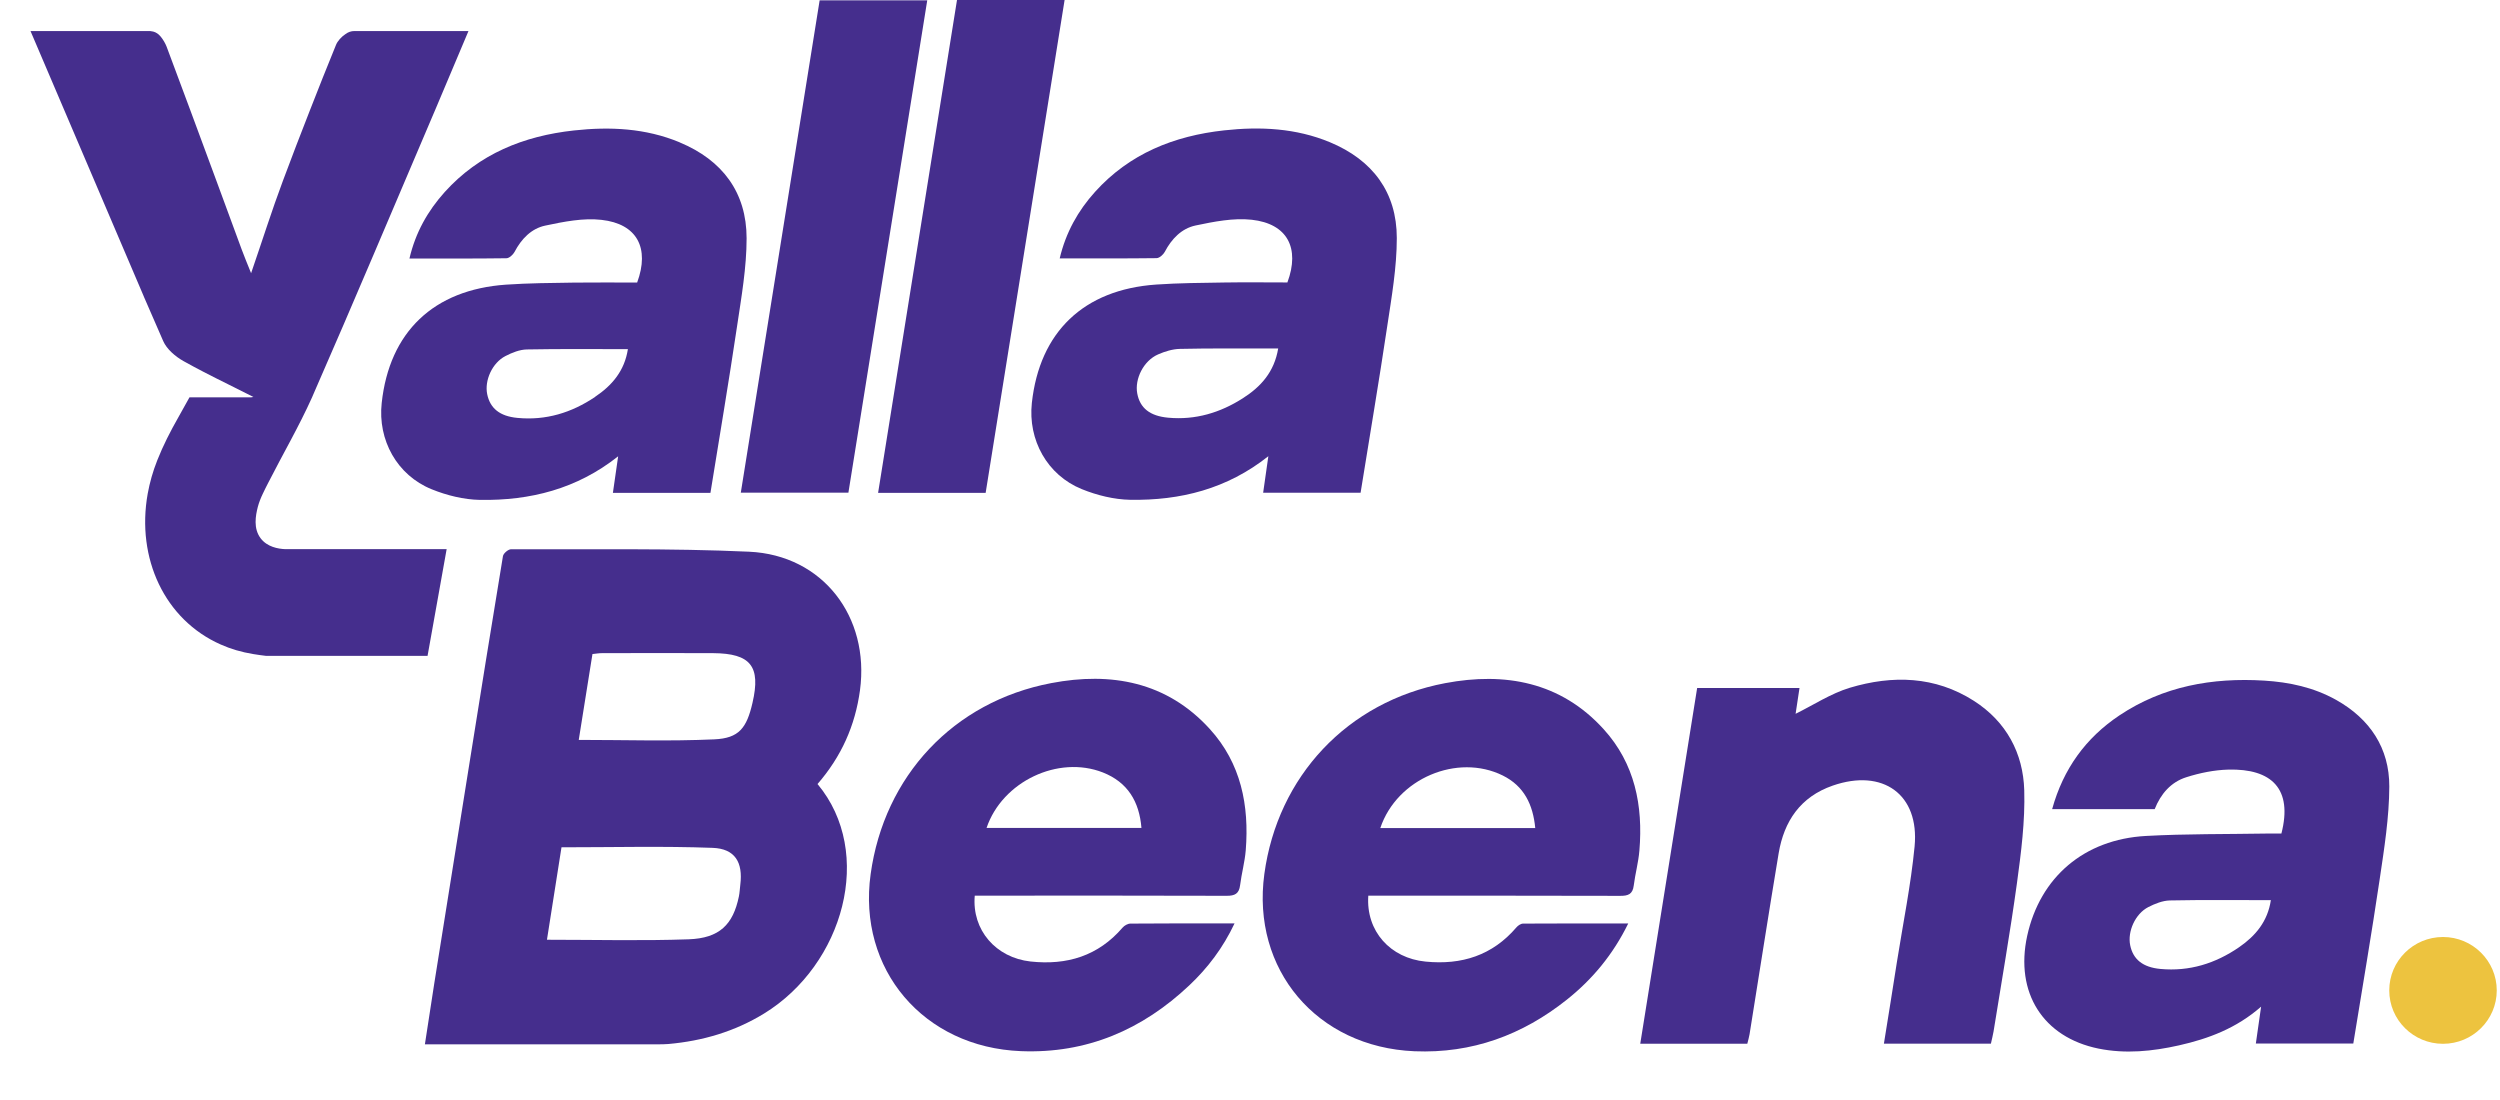 <svg width="50" height="22" viewBox="0 0 50 22" fill="none" xmlns="http://www.w3.org/2000/svg">
<path d="M16.35 15.68C17.498 17.054 16.873 19.294 15.281 20.271C14.693 20.632 14.052 20.819 13.369 20.88C13.249 20.889 13.13 20.886 13.01 20.886C11.519 20.886 10.028 20.886 8.498 20.886C8.562 20.471 8.622 20.071 8.685 19.671C8.917 18.214 9.15 16.759 9.383 15.303C9.606 13.909 9.828 12.515 10.059 11.123C10.068 11.067 10.165 10.985 10.221 10.985C11.807 10.992 13.395 10.962 14.979 11.034C16.461 11.101 17.396 12.341 17.2 13.803C17.104 14.514 16.826 15.133 16.35 15.681M11.23 16.945C11.135 17.546 11.038 18.164 10.939 18.795C11.911 18.795 12.845 18.819 13.774 18.786C14.39 18.764 14.662 18.492 14.778 17.928C14.794 17.851 14.796 17.772 14.806 17.694C14.862 17.247 14.701 16.973 14.251 16.957C13.257 16.92 12.261 16.946 11.23 16.946M11.575 14.798C12.492 14.798 13.391 14.828 14.286 14.787C14.781 14.765 14.934 14.56 15.05 14.056C15.219 13.327 15.016 13.068 14.262 13.063C13.521 13.059 12.78 13.062 12.04 13.063C11.979 13.063 11.918 13.074 11.849 13.081C11.756 13.66 11.666 14.225 11.575 14.798Z" fill="#452E8D"/>
<path d="M13.592 2.846C12.913 2.564 12.202 2.53 11.48 2.609C10.474 2.719 9.585 3.077 8.896 3.839C8.555 4.218 8.31 4.651 8.189 5.17C8.852 5.17 9.49 5.174 10.128 5.165C10.184 5.165 10.261 5.095 10.291 5.038C10.427 4.779 10.626 4.571 10.905 4.512C11.273 4.434 11.663 4.356 12.029 4.397C12.743 4.476 12.997 4.962 12.743 5.651C12.325 5.651 11.902 5.647 11.48 5.652C11.027 5.659 10.572 5.662 10.119 5.693C8.671 5.794 7.787 6.64 7.634 8.06C7.553 8.799 7.939 9.504 8.633 9.785C8.935 9.908 9.276 9.992 9.6 9.998C10.6 10.014 11.536 9.782 12.363 9.126C12.326 9.385 12.292 9.615 12.258 9.857H14.209C14.39 8.737 14.576 7.634 14.741 6.526C14.828 5.942 14.932 5.353 14.932 4.766C14.932 3.848 14.448 3.203 13.594 2.848M11.901 7.939C11.431 8.255 10.917 8.413 10.348 8.358C9.995 8.325 9.802 8.166 9.744 7.884C9.687 7.608 9.846 7.256 10.109 7.121C10.241 7.053 10.392 6.992 10.536 6.989C11.204 6.976 11.871 6.983 12.558 6.983C12.49 7.419 12.241 7.709 11.901 7.937" fill="#452E8D"/>
<path d="M27.214 9.855H25.263C25.297 9.613 25.331 9.383 25.367 9.124C24.54 9.781 23.605 10.012 22.605 9.996C22.28 9.99 21.94 9.906 21.637 9.783C20.943 9.502 20.557 8.798 20.637 8.058C20.792 6.638 21.675 5.791 23.124 5.691C23.577 5.66 24.032 5.657 24.485 5.65C24.907 5.643 25.33 5.649 25.748 5.649C26.003 4.961 25.748 4.474 25.035 4.395C24.668 4.355 24.278 4.433 23.91 4.51C23.631 4.57 23.432 4.777 23.296 5.036C23.266 5.093 23.189 5.161 23.133 5.163C22.496 5.171 21.858 5.168 21.194 5.168C21.317 4.649 21.56 4.215 21.901 3.837C22.589 3.074 23.479 2.717 24.485 2.607C25.208 2.528 25.919 2.563 26.597 2.844C27.451 3.199 27.936 3.843 27.936 4.762C27.936 5.349 27.833 5.938 27.745 6.522C27.58 7.628 27.392 8.733 27.212 9.853M25.564 6.969C25.467 6.969 25.404 6.969 25.341 6.969C24.76 6.97 24.178 6.965 23.597 6.978C23.451 6.981 23.297 7.029 23.162 7.088C22.873 7.213 22.69 7.577 22.745 7.87C22.799 8.159 22.996 8.321 23.365 8.354C23.908 8.404 24.403 8.255 24.857 7.965C25.216 7.736 25.486 7.44 25.564 6.968" fill="#452E8D"/>
<path d="M45.628 16.671C45.858 15.776 45.434 15.37 44.566 15.392C44.285 15.4 43.998 15.458 43.728 15.544C43.418 15.641 43.214 15.879 43.094 16.182H41.043C41.265 15.38 41.713 14.758 42.391 14.306C43.265 13.724 44.246 13.549 45.282 13.612C45.787 13.643 46.273 13.747 46.721 13.997C47.401 14.378 47.788 14.964 47.786 15.729C47.784 16.347 47.685 16.968 47.594 17.583C47.432 18.675 47.246 19.763 47.066 20.87H45.117C45.15 20.639 45.182 20.41 45.222 20.133C44.728 20.566 44.17 20.774 43.581 20.907C43.048 21.027 42.511 21.081 41.971 20.972C40.86 20.746 40.296 19.852 40.544 18.716C40.801 17.545 41.681 16.787 42.919 16.719C43.722 16.675 44.529 16.685 45.334 16.671C45.428 16.67 45.523 16.671 45.628 16.671ZM45.416 18.003C44.729 18.003 44.061 17.995 43.395 18.009C43.251 18.013 43.099 18.074 42.967 18.141C42.704 18.276 42.547 18.63 42.604 18.906C42.662 19.187 42.855 19.346 43.208 19.379C43.787 19.433 44.308 19.27 44.781 18.945C45.111 18.717 45.354 18.429 45.417 18.003" fill="#452E8D"/>
<path d="M19.495 17.913C19.435 18.602 19.918 19.153 20.61 19.23C21.34 19.309 21.964 19.119 22.451 18.553C22.487 18.511 22.555 18.472 22.608 18.472C23.222 18.466 23.835 18.469 24.45 18.468H24.691C24.46 18.957 24.156 19.358 23.786 19.707C22.845 20.595 21.735 21.075 20.42 21.023C18.47 20.947 17.148 19.386 17.413 17.482C17.683 15.525 19.065 14.035 21.025 13.662C22.221 13.434 23.335 13.634 24.195 14.579C24.821 15.266 24.986 16.108 24.915 17.005C24.896 17.24 24.831 17.471 24.802 17.704C24.781 17.875 24.697 17.917 24.532 17.916C22.945 17.91 21.359 17.913 19.773 17.913H19.497H19.495ZM19.731 16.559H22.829C22.786 16.029 22.552 15.644 22.057 15.449C21.165 15.099 20.045 15.63 19.731 16.559Z" fill="#452E8D"/>
<path d="M27.366 17.913C27.316 18.623 27.806 19.164 28.512 19.232C29.234 19.303 29.848 19.108 30.327 18.549C30.359 18.511 30.416 18.472 30.462 18.472C31.152 18.468 31.842 18.469 32.565 18.469C32.261 19.09 31.849 19.586 31.336 19.994C30.448 20.701 29.438 21.073 28.289 21.025C26.338 20.943 25.026 19.39 25.287 17.479C25.552 15.531 26.945 14.033 28.904 13.663C30.099 13.437 31.215 13.638 32.073 14.584C32.698 15.272 32.863 16.114 32.788 17.011C32.769 17.246 32.704 17.477 32.675 17.71C32.654 17.884 32.563 17.919 32.401 17.917C30.822 17.912 29.244 17.914 27.665 17.914H27.366M30.705 16.561C30.66 16.091 30.482 15.722 30.055 15.51C29.149 15.062 27.939 15.568 27.606 16.561H30.705Z" fill="#452E8D"/>
<path d="M34.944 20.875H32.805C33.185 18.498 33.563 16.132 33.943 13.76H35.99C35.96 13.956 35.934 14.134 35.912 14.276C36.266 14.102 36.614 13.871 36.997 13.755C37.849 13.5 38.701 13.52 39.478 14.017C40.126 14.432 40.464 15.063 40.485 15.806C40.503 16.423 40.423 17.048 40.339 17.663C40.203 18.654 40.029 19.641 39.871 20.63C39.858 20.708 39.837 20.784 39.818 20.874H37.678C37.766 20.326 37.854 19.784 37.938 19.242C38.06 18.471 38.217 17.703 38.292 16.928C38.391 15.889 37.658 15.364 36.655 15.712C36.007 15.937 35.681 16.424 35.573 17.066C35.372 18.271 35.185 19.478 34.991 20.686C34.981 20.748 34.962 20.807 34.946 20.875" fill="#452E8D"/>
<path d="M18.545 0.006C18.018 3.298 17.494 6.573 16.968 9.854H14.816C15.343 6.57 15.867 3.297 16.393 0.006H18.545Z" fill="#452E8D"/>
<path d="M19.14 0H21.292C20.765 3.296 20.24 6.574 19.713 9.857H17.562C18.089 6.57 18.613 3.293 19.14 0Z" fill="#452E8D"/>
<path d="M49.935 19.808C49.935 19.219 49.453 18.74 48.86 18.74C48.267 18.74 47.785 19.218 47.785 19.808C47.785 20.398 48.267 20.876 48.86 20.876C49.453 20.876 49.935 20.398 49.935 19.808Z" fill="#EDC33F"/>
<path d="M5.785 10.984C5.764 10.984 5.736 10.986 5.703 10.984H5.785Z" fill="#452E8D"/>
<path d="M9.369 0.622C9.131 1.184 8.915 1.701 8.697 2.214C8.677 2.261 8.658 2.306 8.638 2.352C7.851 4.196 7.075 6.042 6.271 7.877C6.261 7.9 6.251 7.923 6.241 7.947C5.978 8.533 5.652 9.09 5.361 9.663C5.326 9.732 5.289 9.803 5.256 9.875C5.215 9.96 5.18 10.049 5.156 10.139C5.112 10.313 5.064 10.568 5.212 10.765C5.344 10.94 5.564 10.977 5.703 10.983C5.736 10.984 5.764 10.983 5.785 10.983H8.933L8.551 13.118H5.325C5.237 13.108 5.15 13.095 5.063 13.081C4.83 13.043 4.612 12.979 4.414 12.89C3.294 12.395 2.723 11.167 2.954 9.874C2.994 9.653 3.057 9.429 3.145 9.207C3.262 8.911 3.408 8.625 3.566 8.348L3.577 8.328L3.79 7.946H5.027C5.04 7.943 5.054 7.941 5.068 7.939C4.737 7.77 4.403 7.61 4.074 7.439C3.938 7.368 3.803 7.297 3.67 7.222C3.508 7.131 3.335 6.984 3.264 6.821C3.136 6.529 3.009 6.236 2.882 5.944L2.865 5.903L0.611 0.623V0.621H2.983C3 0.621 3.017 0.622 3.032 0.626C3.039 0.626 3.044 0.628 3.051 0.629C3.059 0.63 3.064 0.632 3.071 0.634C3.071 0.634 3.073 0.634 3.074 0.634C3.124 0.65 3.167 0.679 3.2 0.717C3.204 0.721 3.207 0.724 3.211 0.729C3.262 0.789 3.308 0.87 3.332 0.933C3.492 1.359 3.651 1.785 3.809 2.212C4.153 3.137 4.493 4.064 4.834 4.99C4.883 5.124 4.939 5.256 5.022 5.464C5.251 4.798 5.438 4.205 5.656 3.622C5.832 3.15 6.012 2.68 6.196 2.212C6.367 1.773 6.542 1.334 6.72 0.898C6.75 0.824 6.824 0.739 6.905 0.685C6.908 0.682 6.911 0.68 6.915 0.679C6.963 0.642 7.023 0.621 7.086 0.621H9.371L9.369 0.622Z" fill="#452E8D"/>
</svg>
